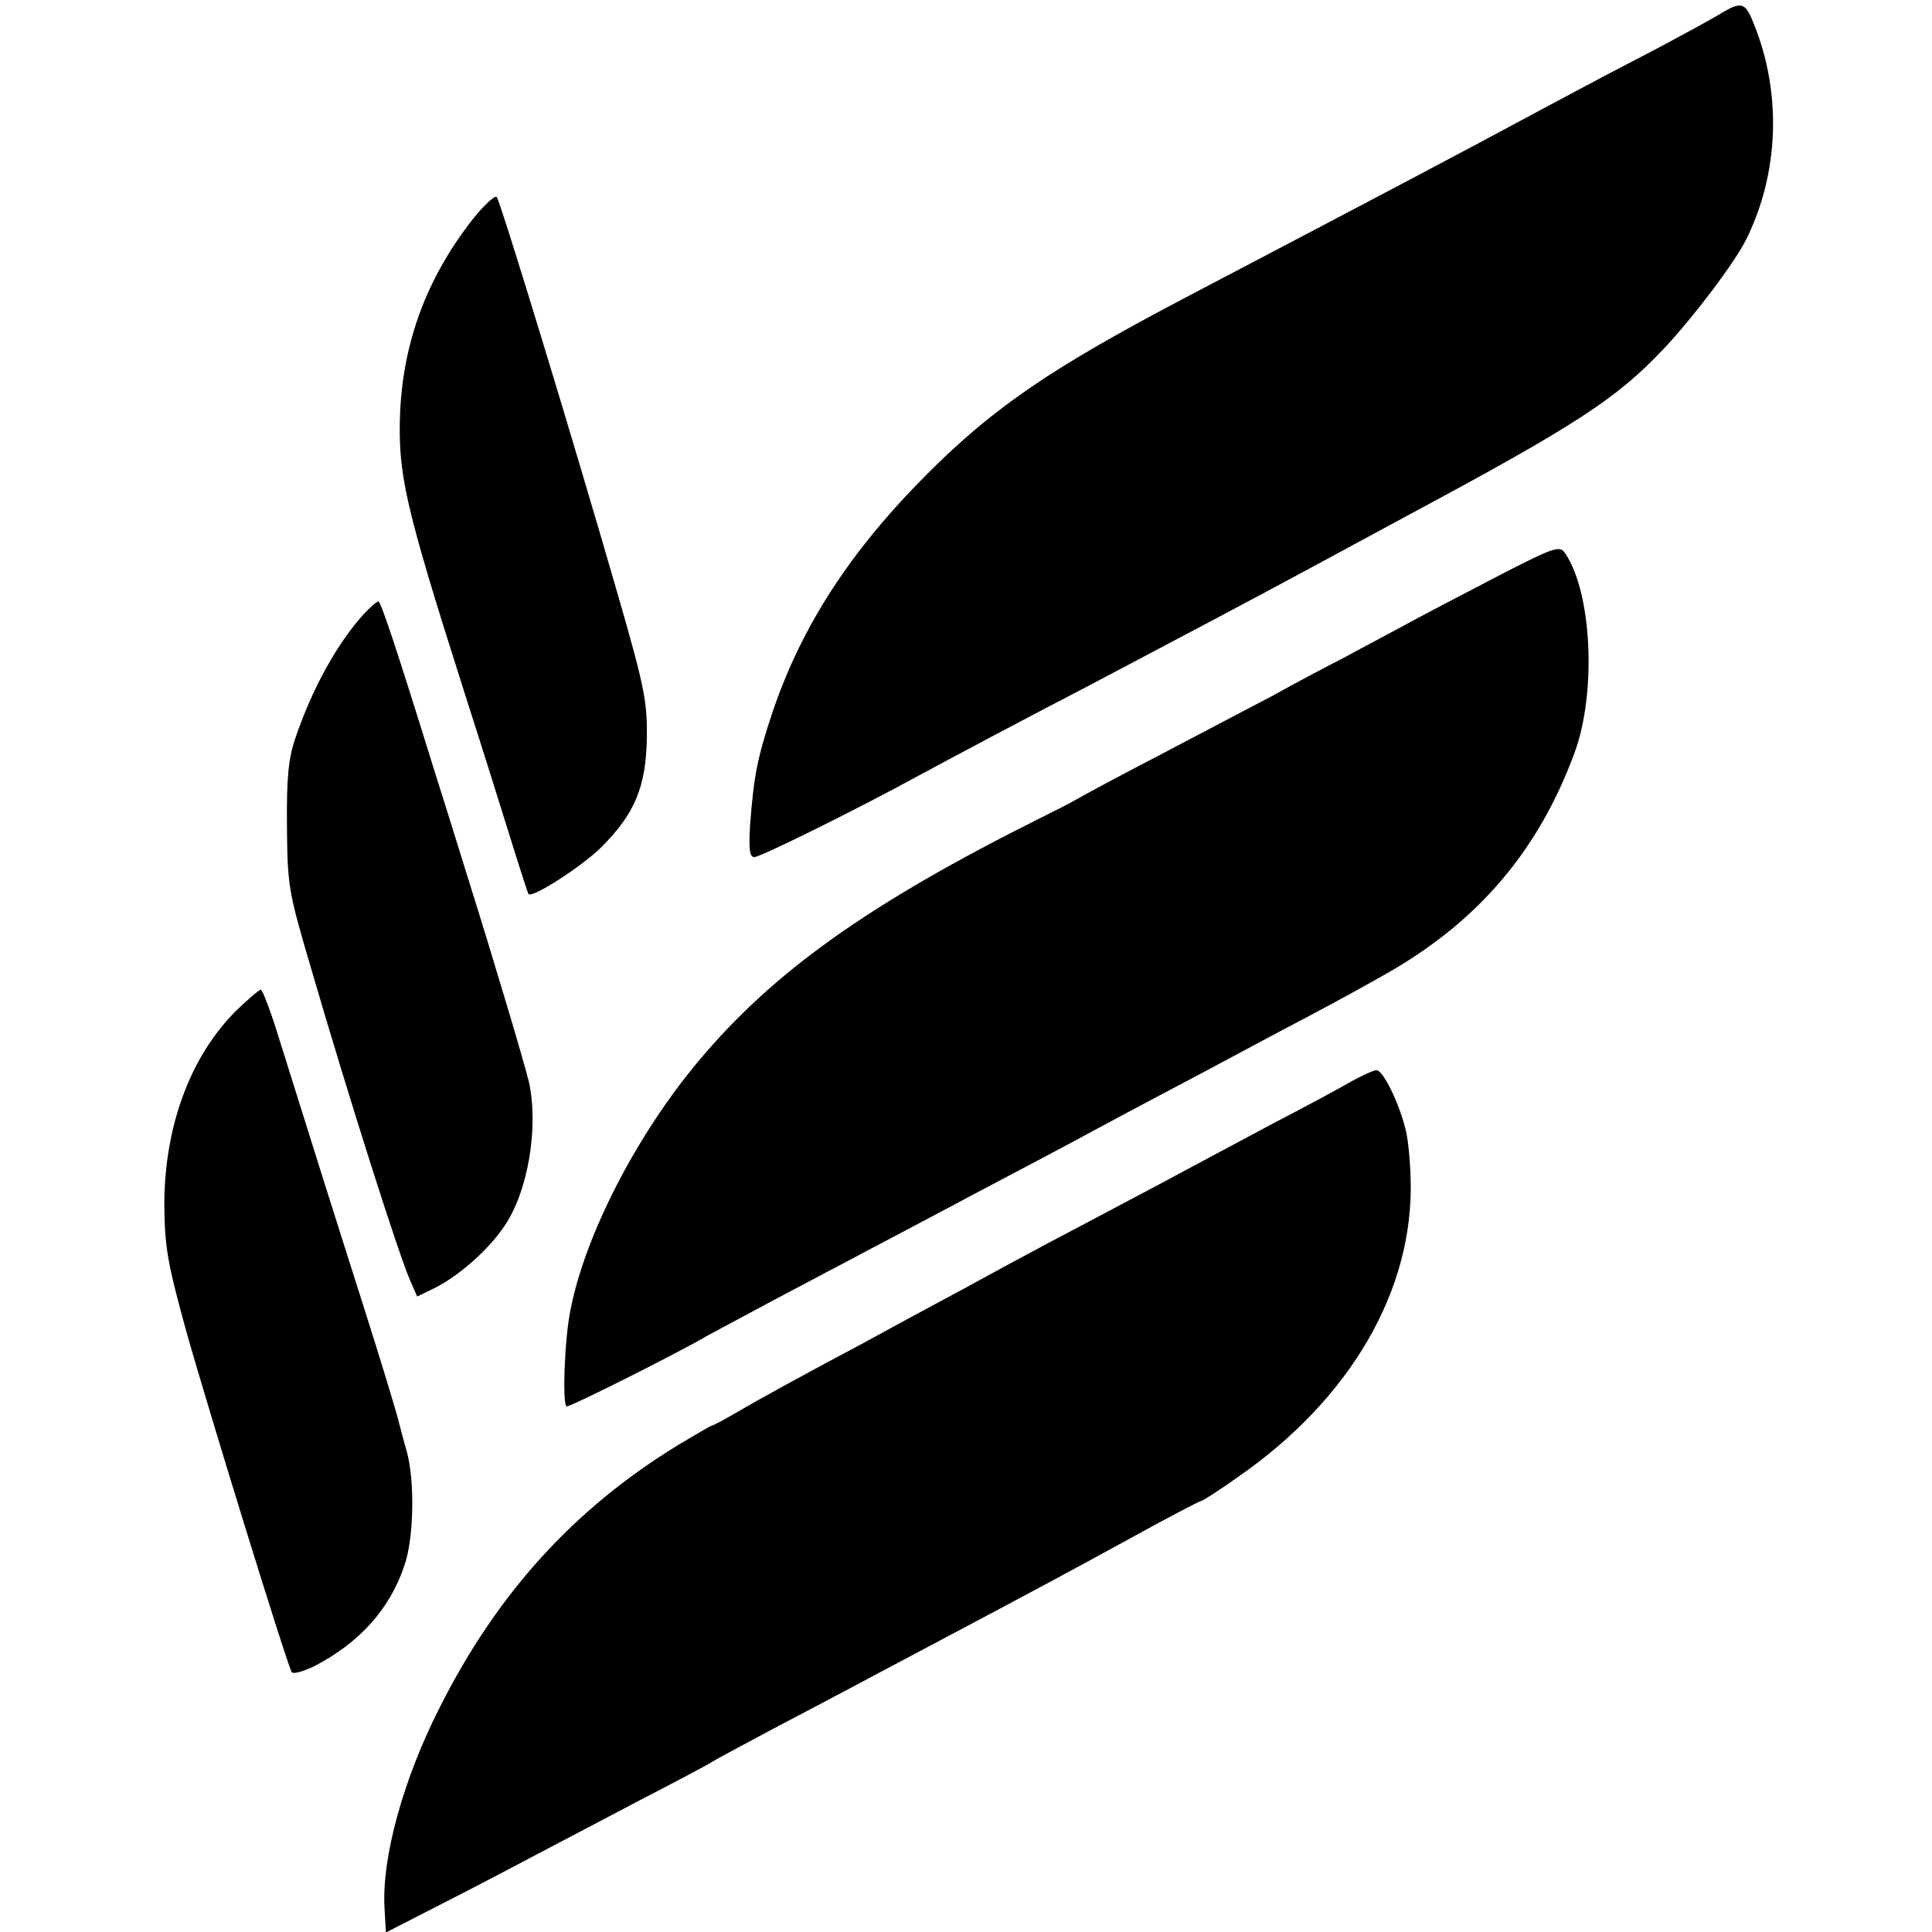 <?xml version="1.0" standalone="no"?>
<!DOCTYPE svg PUBLIC "-//W3C//DTD SVG 20010904//EN"
 "http://www.w3.org/TR/2001/REC-SVG-20010904/DTD/svg10.dtd">
<svg version="1.0" xmlns="http://www.w3.org/2000/svg"
 width="408pt" height="408pt" viewBox="0 0 408 408"
 preserveAspectRatio="xMidYMid meet">
<g transform="translate(0,408) scale(0.1,-0.1)"
fill="#000000" stroke="none">
<path d="M3635 4052 c-16 -10 -84 -47 -150 -82 -66 -34 -151 -79 -190 -100
-253 -136 -364 -194 -785 -415 -288 -151 -410 -234 -551 -375 -164 -164 -267
-323 -329 -508 -31 -94 -38 -131 -46 -234 -3 -52 -1 -68 9 -68 13 0 215 100
347 172 76 41 209 112 365 193 203 107 328 173 480 255 28 15 111 60 185 100
360 193 444 248 544 354 63 67 149 181 174 231 69 140 75 308 16 454 -18 46
-26 49 -69 23z"/>
<path d="M996 3614 c-94 -121 -144 -254 -151 -404 -5 -131 9 -194 135 -590 38
-118 83 -262 101 -320 18 -58 34 -107 35 -108 7 -10 114 59 154 99 71 71 94
128 96 229 1 77 -4 106 -60 300 -98 340 -249 834 -257 844 -4 4 -28 -18 -53
-50z"/>
<path d="M3174 2869 c-65 -34 -150 -78 -189 -99 -38 -21 -105 -56 -147 -79
-43 -22 -111 -58 -150 -80 -40 -21 -147 -77 -238 -125 -91 -47 -172 -91 -180
-96 -8 -5 -40 -21 -70 -36 -365 -182 -567 -326 -725 -515 -130 -155 -239 -366
-270 -524 -13 -61 -18 -205 -8 -205 10 0 241 116 298 150 17 9 80 43 140 75
117 62 237 125 350 185 39 21 115 61 170 90 55 29 123 65 150 80 28 15 95 51
150 80 55 29 127 67 160 85 33 18 105 56 160 85 55 29 127 69 160 88 189 109
315 258 390 462 47 127 37 339 -20 422 -11 16 -22 13 -131 -43z"/>
<path d="M768 2783 c-56 -62 -109 -157 -145 -264 -14 -42 -18 -83 -17 -184 1
-124 3 -137 48 -290 83 -285 190 -621 213 -671 l14 -32 37 18 c50 25 112 79
146 129 51 73 74 210 53 306 -9 38 -75 260 -127 425 -28 91 -62 199 -75 240
-79 255 -111 350 -116 350 -3 0 -17 -12 -31 -27z"/>
<path d="M497 1944 c-96 -97 -150 -244 -150 -409 1 -88 6 -120 46 -265 47
-167 213 -705 223 -721 3 -5 24 1 47 12 95 49 160 120 191 213 20 57 22 175 6
237 -7 24 -14 51 -16 59 -5 23 -39 134 -79 260 -41 128 -127 401 -176 558 -17
56 -35 102 -38 102 -4 0 -28 -21 -54 -46z"/>
<path d="M2855 1797 c-22 -13 -94 -52 -160 -86 -66 -35 -183 -98 -260 -139
-77 -41 -178 -94 -225 -119 -47 -25 -123 -66 -170 -92 -86 -46 -156 -84 -220
-119 -104 -55 -221 -119 -263 -144 -26 -15 -50 -28 -52 -28 -3 0 -35 -19 -72
-41 -221 -135 -383 -314 -504 -554 -78 -153 -123 -319 -117 -424 l3 -52 125
64 c69 35 154 80 190 99 36 19 133 70 215 113 83 43 155 81 160 85 6 4 60 33
120 65 61 32 142 75 180 95 39 21 111 59 160 85 217 115 288 153 423 227 78
43 145 78 148 78 3 0 38 22 77 50 239 165 373 396 366 630 -1 41 -6 91 -12
110 -15 57 -47 120 -60 120 -6 0 -30 -11 -52 -23z"/>
</g>
</svg>
